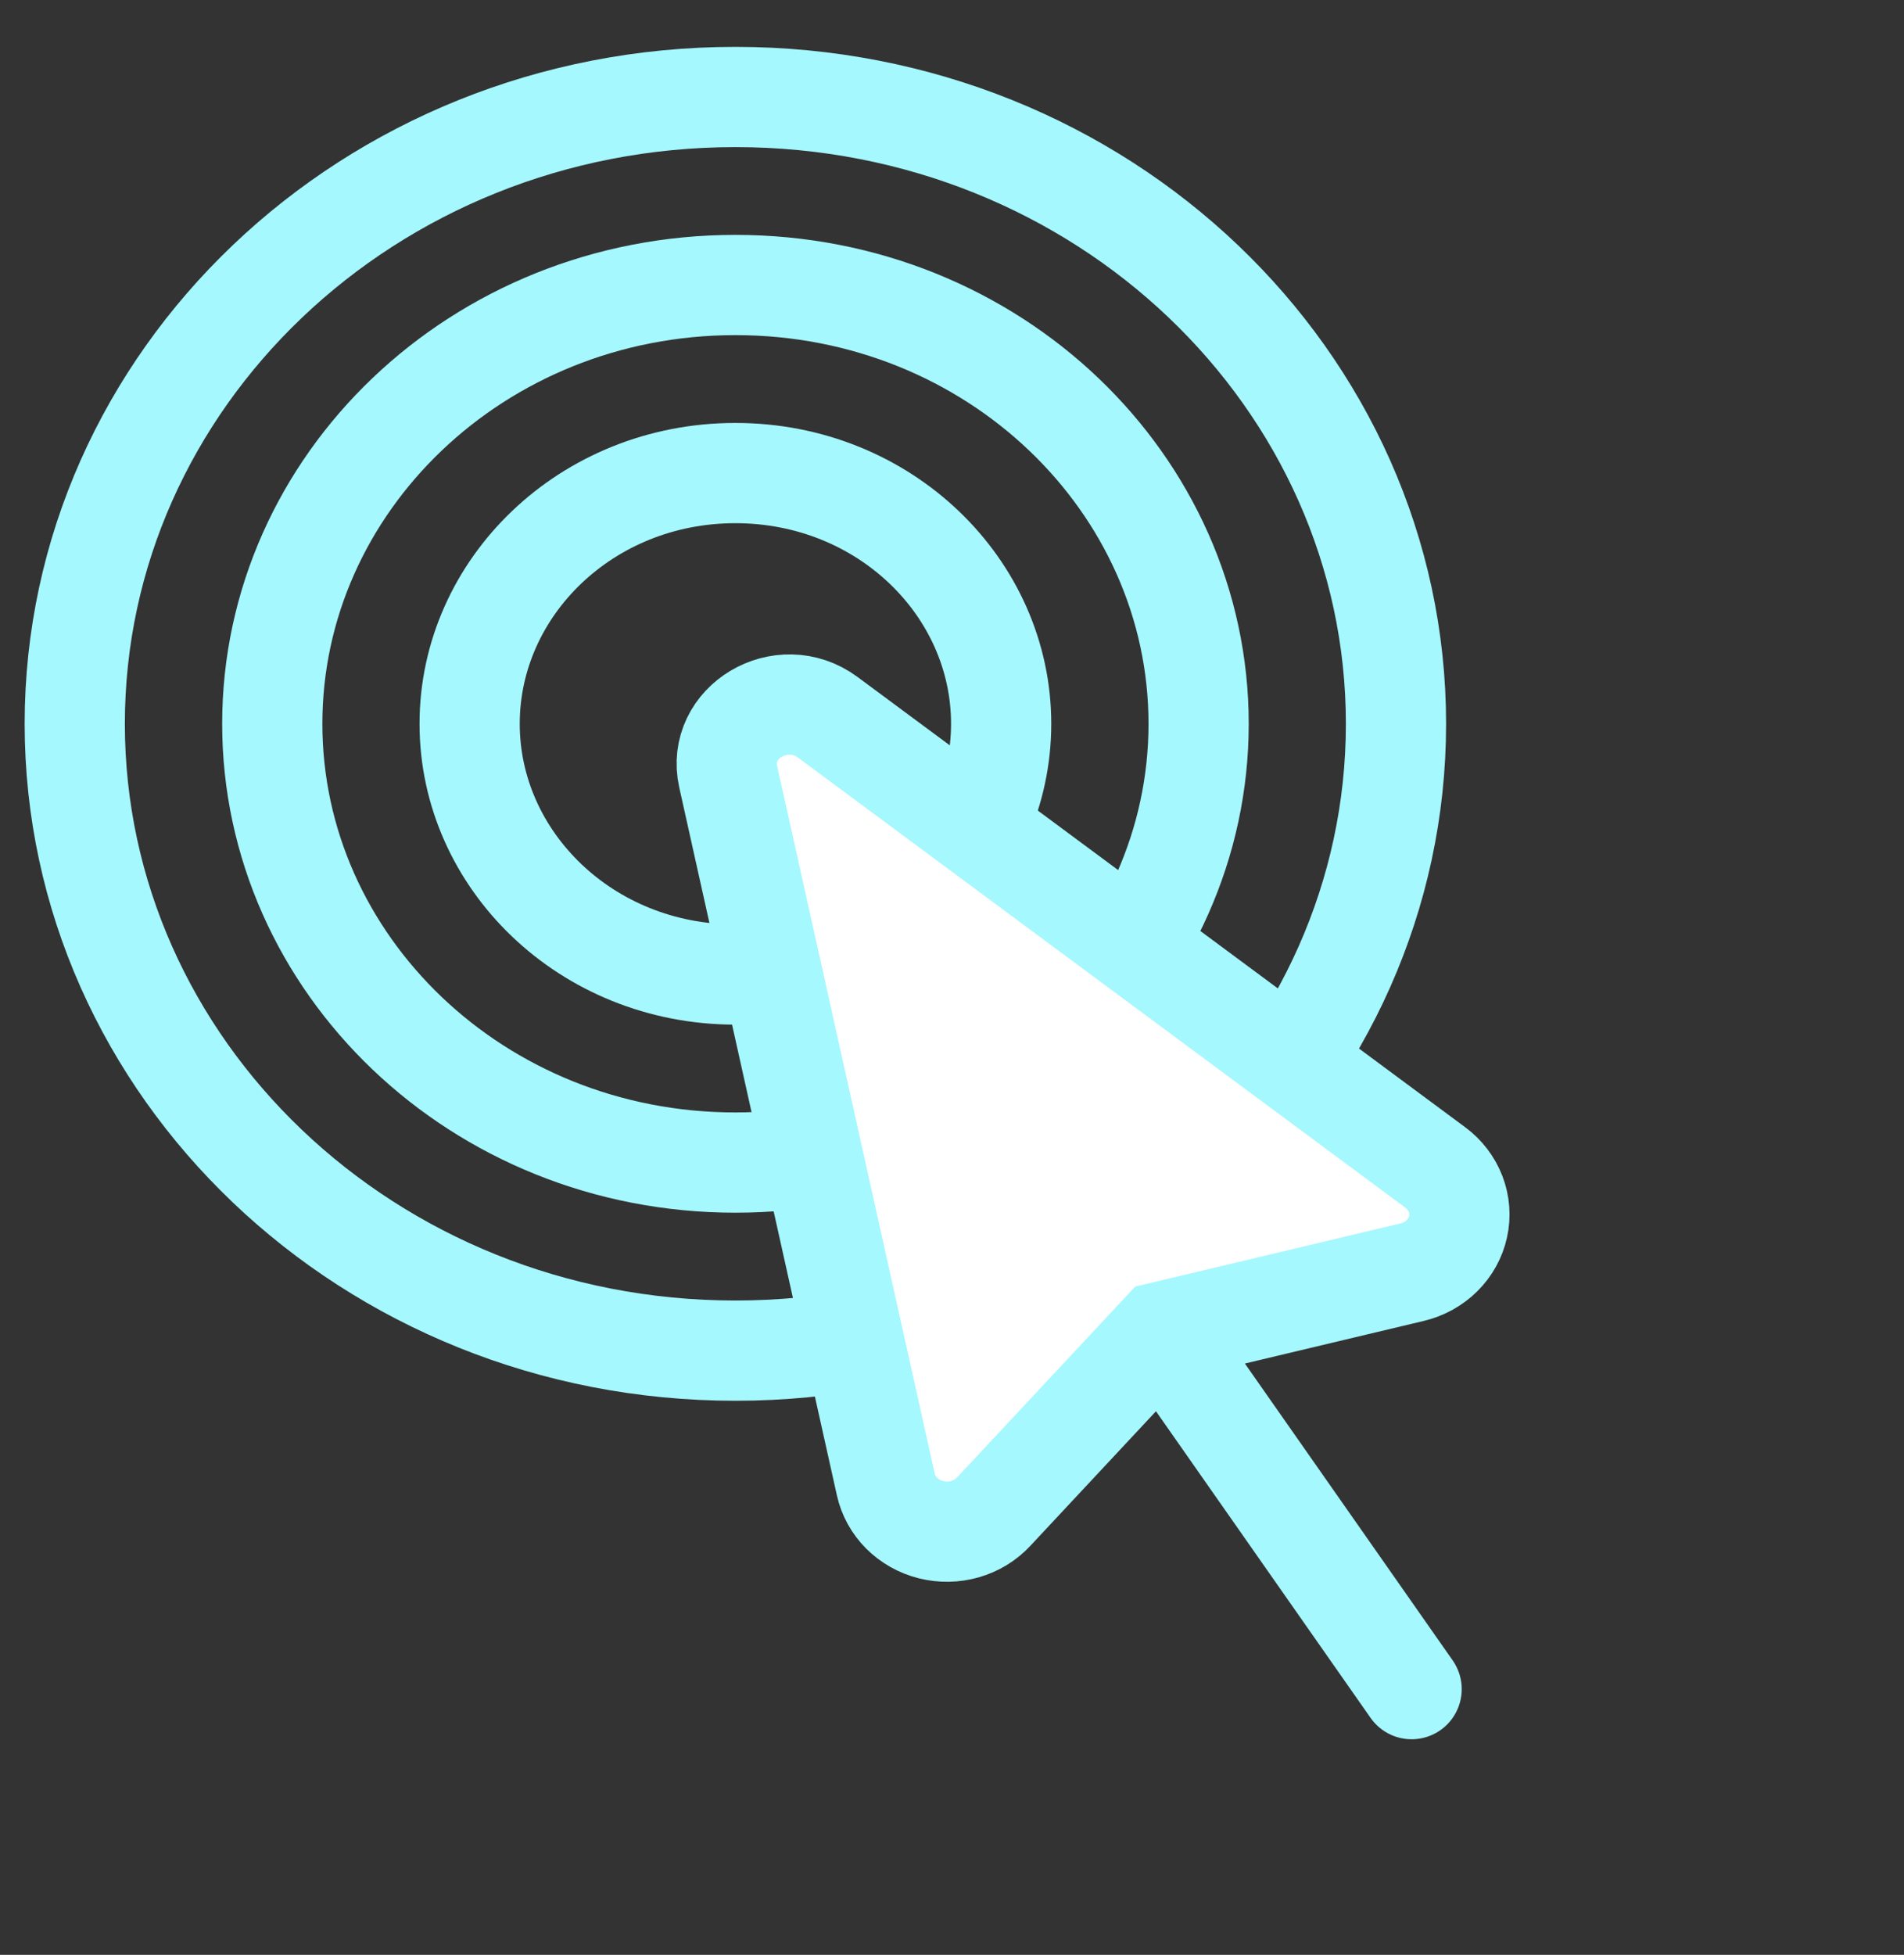 <svg width="38" height="39" viewBox="0 0 38 39" fill="none" xmlns="http://www.w3.org/2000/svg">
<rect x="0" y="0" width="38" height="39" fill="#333333" stroke="none"/>
<path d="M27.861 14.44C27.861 21.301 22.005 26.946 14.677 26.946C7.348 26.946 1.492 21.301 1.492 14.44C1.492 7.579 7.348 1.935 14.677 1.935C22.005 1.935 27.861 7.579 27.861 14.44Z" stroke="#A5F8FE" stroke-width="2"/>
<path d="M23.922 14.44C23.922 19.229 19.83 23.194 14.678 23.194C9.526 23.194 5.434 19.229 5.434 14.44C5.434 9.651 9.526 5.686 14.678 5.686C19.83 5.686 23.922 9.651 23.922 14.44Z" stroke="#A5F8FE" stroke-width="2"/>
<path d="M19.981 14.44C19.981 17.157 17.653 19.442 14.677 19.442C11.701 19.442 9.373 17.157 9.373 14.44C9.373 11.723 11.701 9.438 14.677 9.438C17.653 9.438 19.981 11.723 19.981 14.44Z" stroke="#A5F8FE" stroke-width="2"/>
<path d="M23.182 26.571L19.832 30.158C19.679 30.323 19.481 30.443 19.26 30.507C19.039 30.57 18.804 30.574 18.58 30.518C18.357 30.462 18.155 30.348 17.995 30.189C17.836 30.03 17.727 29.832 17.679 29.617L14.533 15.495C14.291 14.411 15.601 13.63 16.52 14.31L28.645 23.291C28.83 23.427 28.97 23.611 29.051 23.82C29.131 24.029 29.149 24.256 29.1 24.474C29.052 24.692 28.94 24.893 28.778 25.053C28.615 25.214 28.409 25.327 28.182 25.381L23.182 26.571ZM23.182 26.571L28.173 33.699L23.182 26.571Z" fill="white"/>
<path d="M23.182 26.571L19.832 30.158C19.679 30.323 19.481 30.443 19.26 30.507C19.039 30.57 18.804 30.574 18.58 30.518C18.357 30.462 18.155 30.348 17.995 30.189C17.836 30.03 17.727 29.832 17.679 29.617L14.533 15.495C14.291 14.411 15.601 13.63 16.52 14.31L28.645 23.291C28.83 23.427 28.97 23.611 29.051 23.82C29.131 24.029 29.149 24.256 29.1 24.474C29.052 24.692 28.94 24.893 28.778 25.053C28.615 25.214 28.409 25.327 28.182 25.381L23.182 26.571ZM23.182 26.571L28.173 33.699" stroke="#A5F8FE" stroke-width="2" stroke-linecap="round"/>
</svg>
